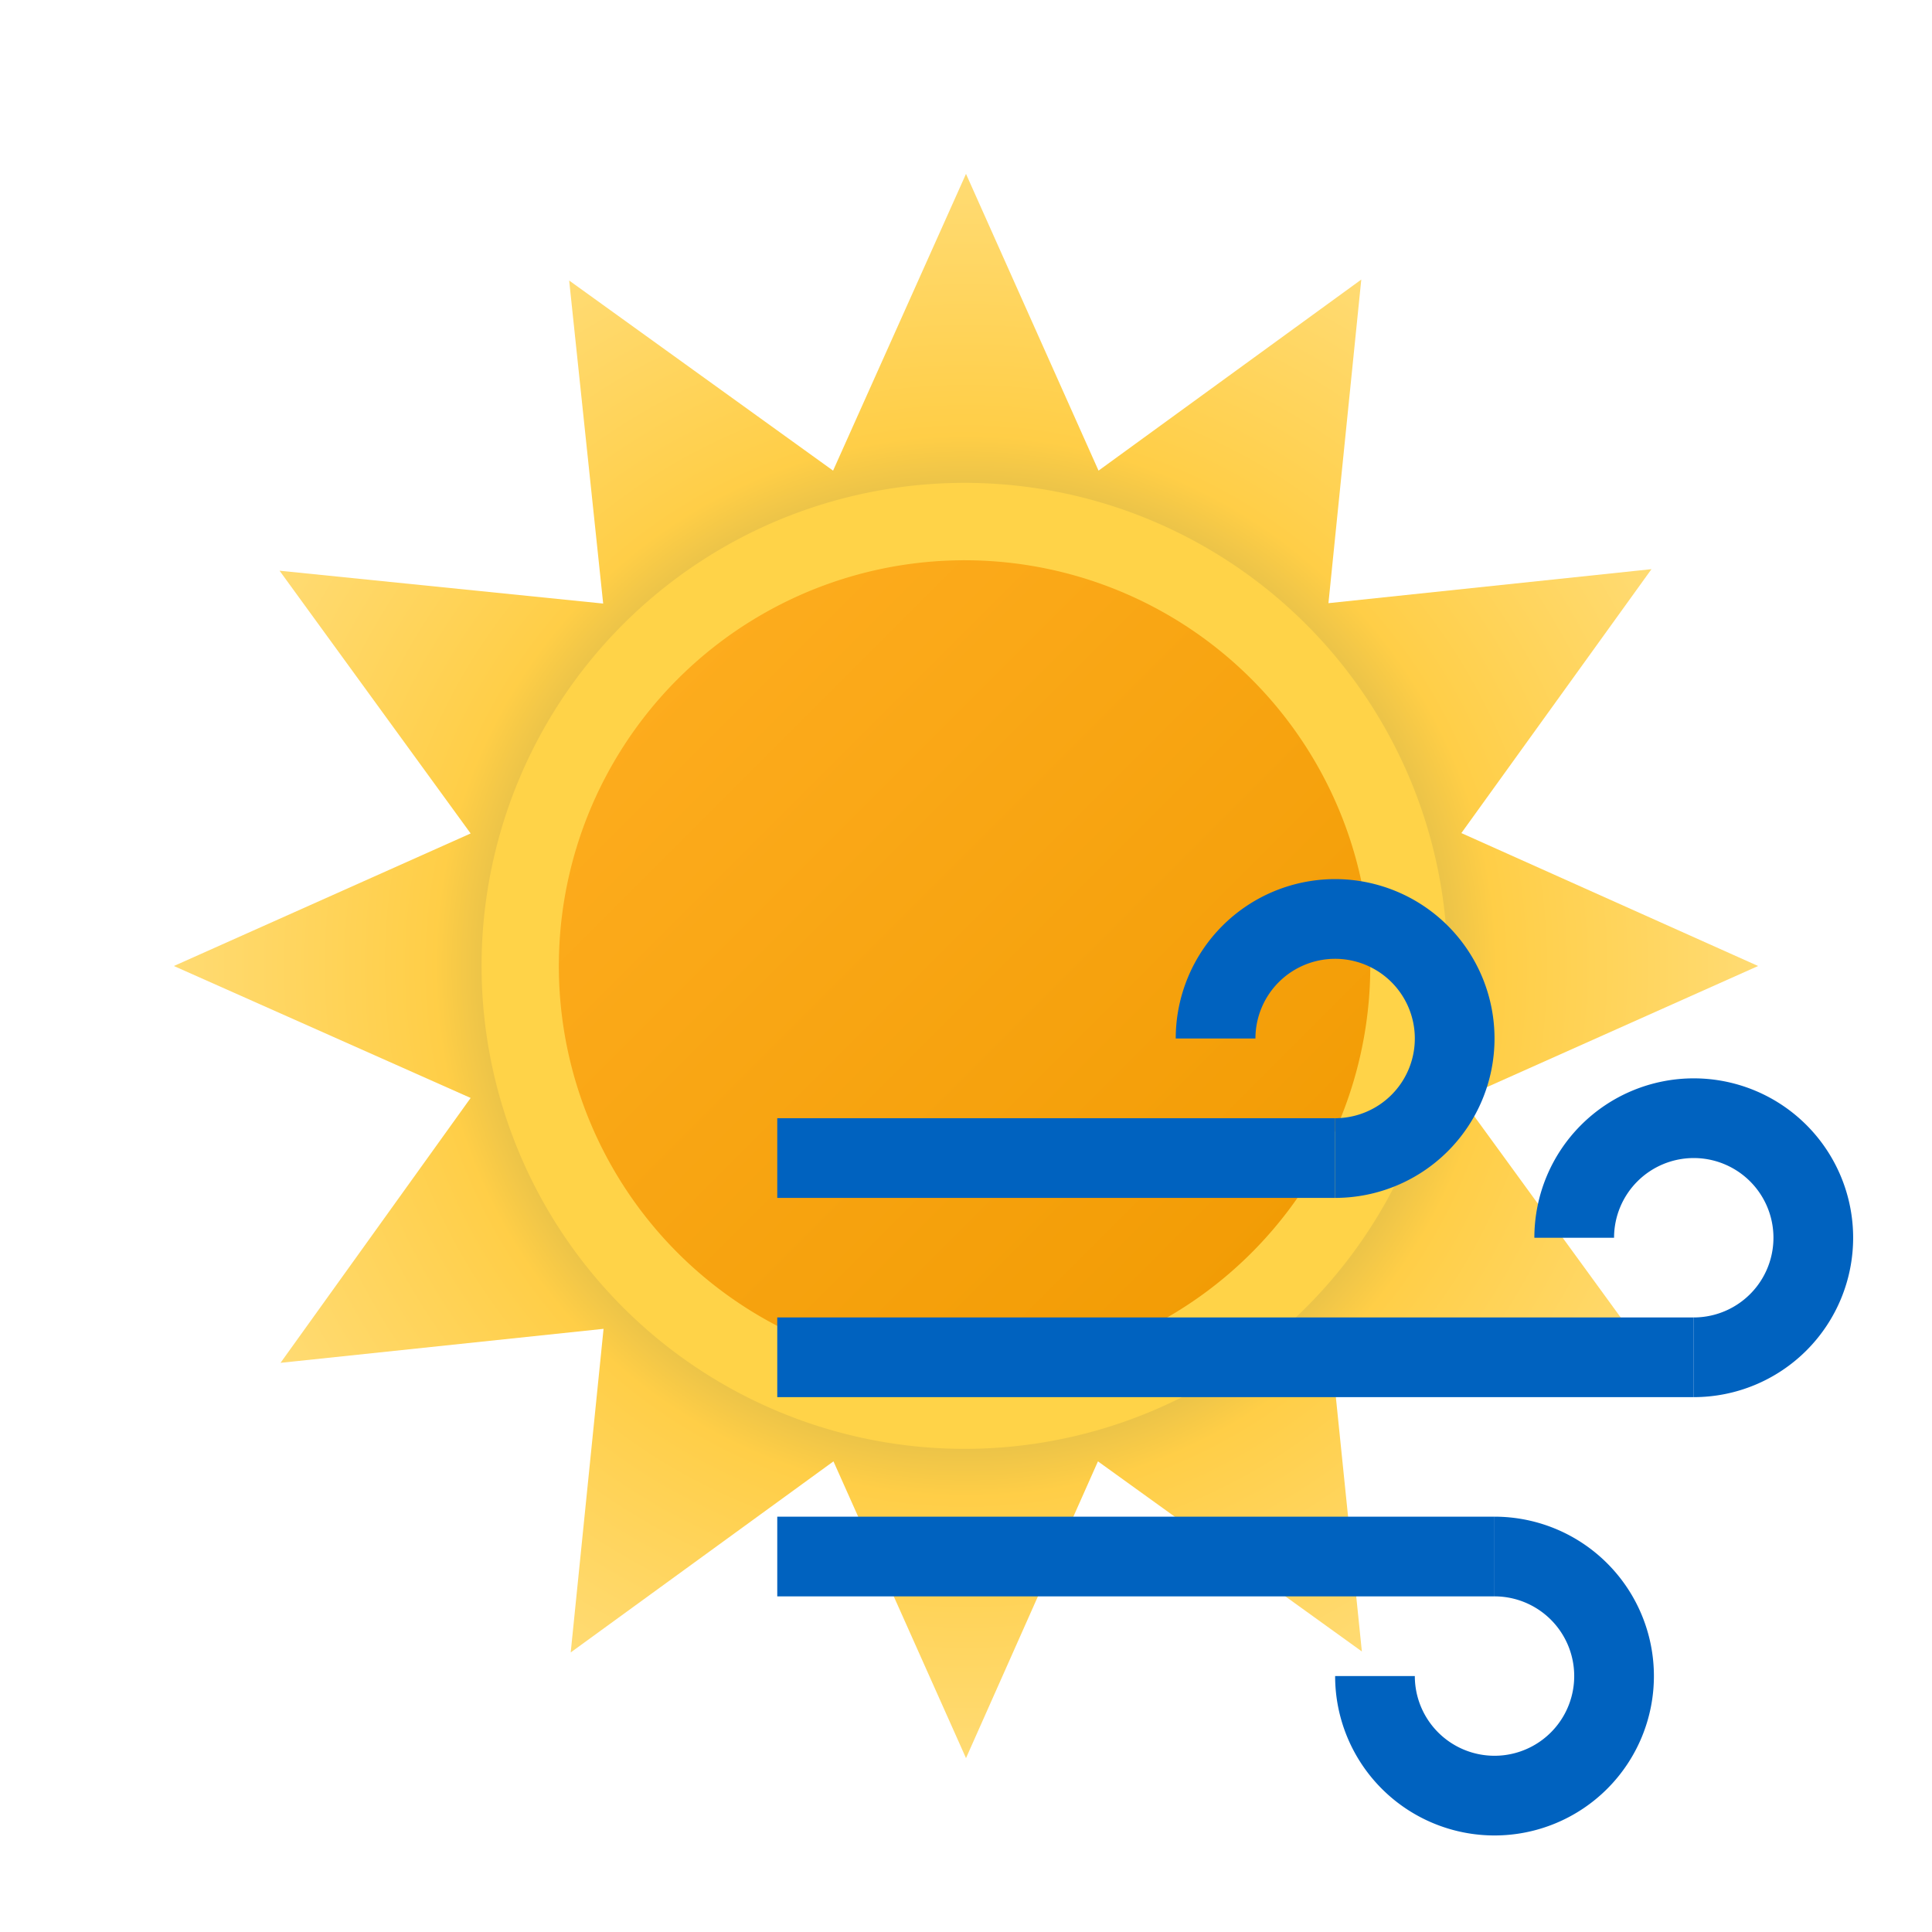 <?xml version="1.0" encoding="UTF-8" standalone="no"?>
<svg
   x="0"
   y="0"
   viewBox="0 0 100 100"
   version="1.1"
   id="svg28"
   sodipodi:docname="01dw.svg"
   inkscape:version="1.1 (c4e8f9e, 2021-05-24)"
   xmlns:inkscape="http://www.inkscape.org/namespaces/inkscape"
   xmlns:sodipodi="http://sodipodi.sourceforge.net/DTD/sodipodi-0.dtd"
   xmlns:xlink="http://www.w3.org/1999/xlink"
   xmlns="http://www.w3.org/2000/svg"
   xmlns:svg="http://www.w3.org/2000/svg"
   xmlns:rdf="http://www.w3.org/1999/02/22-rdf-syntax-ns#"
   xmlns:cc="http://creativecommons.org/ns#"
   xmlns:dc="http://purl.org/dc/elements/1.1/">
  <sodipodi:namedview
     pagecolor="#ffffff"
     bordercolor="#666666"
     borderopacity="1"
     objecttolerance="10"
     gridtolerance="10"
     guidetolerance="10"
     inkscape:pageopacity="0"
     inkscape:pageshadow="2"
     inkscape:window-width="2240"
     inkscape:window-height="1127"
     id="namedview30"
     showgrid="false"
     inkscape:zoom="8.8"
     inkscape:cx="47.954545"
     inkscape:cy="50.056818"
     inkscape:window-x="0"
     inkscape:window-y="25"
     inkscape:window-maximized="1"
     inkscape:current-layer="svg28"
     inkscape:pagecheckerboard="0" />
  <symbol
     id="sun">
    <path
       class="sun-glow"
       fill="url(#sun-glow-grad)"
       d="M66.64,47.86,82,41,66.64,34.12l9.84-13.66L59.76,22.22,61.46,5.47l-13.6,9.89L41,0,34.12,15.36,20.46,5.52l1.76,16.72L5.47,20.54l9.89,13.6L0,41l15.36,6.83L5.52,61.54l16.72-1.76L20.54,76.53l13.6-9.89L41,82l6.83-15.36,13.66,9.84L59.78,59.76l16.75,1.69Z"
       id="path2" />
    <path
       class="sun-outer"
       fill="#ffd348"
       d="M19.28,53.5a25,25,0,1,0,9.15-34.16A25,25,0,0,0,19.28,53.5Z"
       id="path4" />
    <path
       class="sun-inner"
       fill="url(#sun-inner-grad)"
       d="M22.74,51.5a21,21,0,1,0,7.69-28.69A21,21,0,0,0,22.74,51.5Z"
       id="path6" />
  </symbol>
  <defs
     id="defs21">
    <radialGradient
       id="sun-glow-grad"
       cx="41"
       cy="41"
       r="41"
       gradientUnits="userSpaceOnUse">
      <stop
         offset="54%"
         stop-color="#d6b849"
         id="stop9" />
      <stop
         offset="67%"
         stop-color="#ffce47"
         id="stop11" />
      <stop
         offset="100%"
         stop-color="#ffdb73"
         id="stop13" />
    </radialGradient>
    <linearGradient
       id="sun-inner-grad"
       x1="0%"
       y1="0%"
       x2="100%"
       y2="100%">
      <stop
         offset="0%"
         stop-color="#ffaf22"
         id="stop16" />
      <stop
         offset="100%"
         stop-color="#f09900"
         id="stop18" />
    </linearGradient>
  </defs>
  <symbol
     id="s01d">
    <use
       xlink:href="#sun"
       x="0"
       y="0"
       width="100"
       height="100"
       transform="translate(9,9) scale(1,1)"
       id="use23" />
  </symbol>
  <use
     xlink:href="#s01d"
     x="0"
     y="0"
     width="100"
     height="100"
     id="use26" />
  <g
     id="g854"
     transform="matrix(4.125,0,0,4.125,3.106,-16.372)"
     style="fill:#0062bf;fill-opacity:1">
    <path
       fill="#000000"
       fill-rule="evenodd"
       d="m 16,16 a 1,1 0 0 0 -1,1 h -1 a 2,2 0 1 1 2,2 v -1 a 1,1 0 1 0 0,-2 z m 2,10 a 1,1 0 0 1 -1,-1 h -1 a 2,2 0 1 0 2,-2 v 1 a 1,1 0 1 1 0,2 z m 2.5,-7.5 a 1,1 0 0 0 -1,1 h -1 a 2,2 0 1 1 2,2 v -1 a 1,1 0 1 0 0,-2 z"
       clip-rule="evenodd"
       id="path8"
       style="fill:#0062bf;fill-opacity:1" />
    <path
       fill="#000000"
       d="m 9,18 h 7 v 1 H 9 Z m 0,2.5 h 11.5 v 1 H 9 Z M 9,23 h 9 v 1 H 9 Z"
       id="path10"
       style="fill:#0062bf;fill-opacity:1" />
  </g>
</svg>
